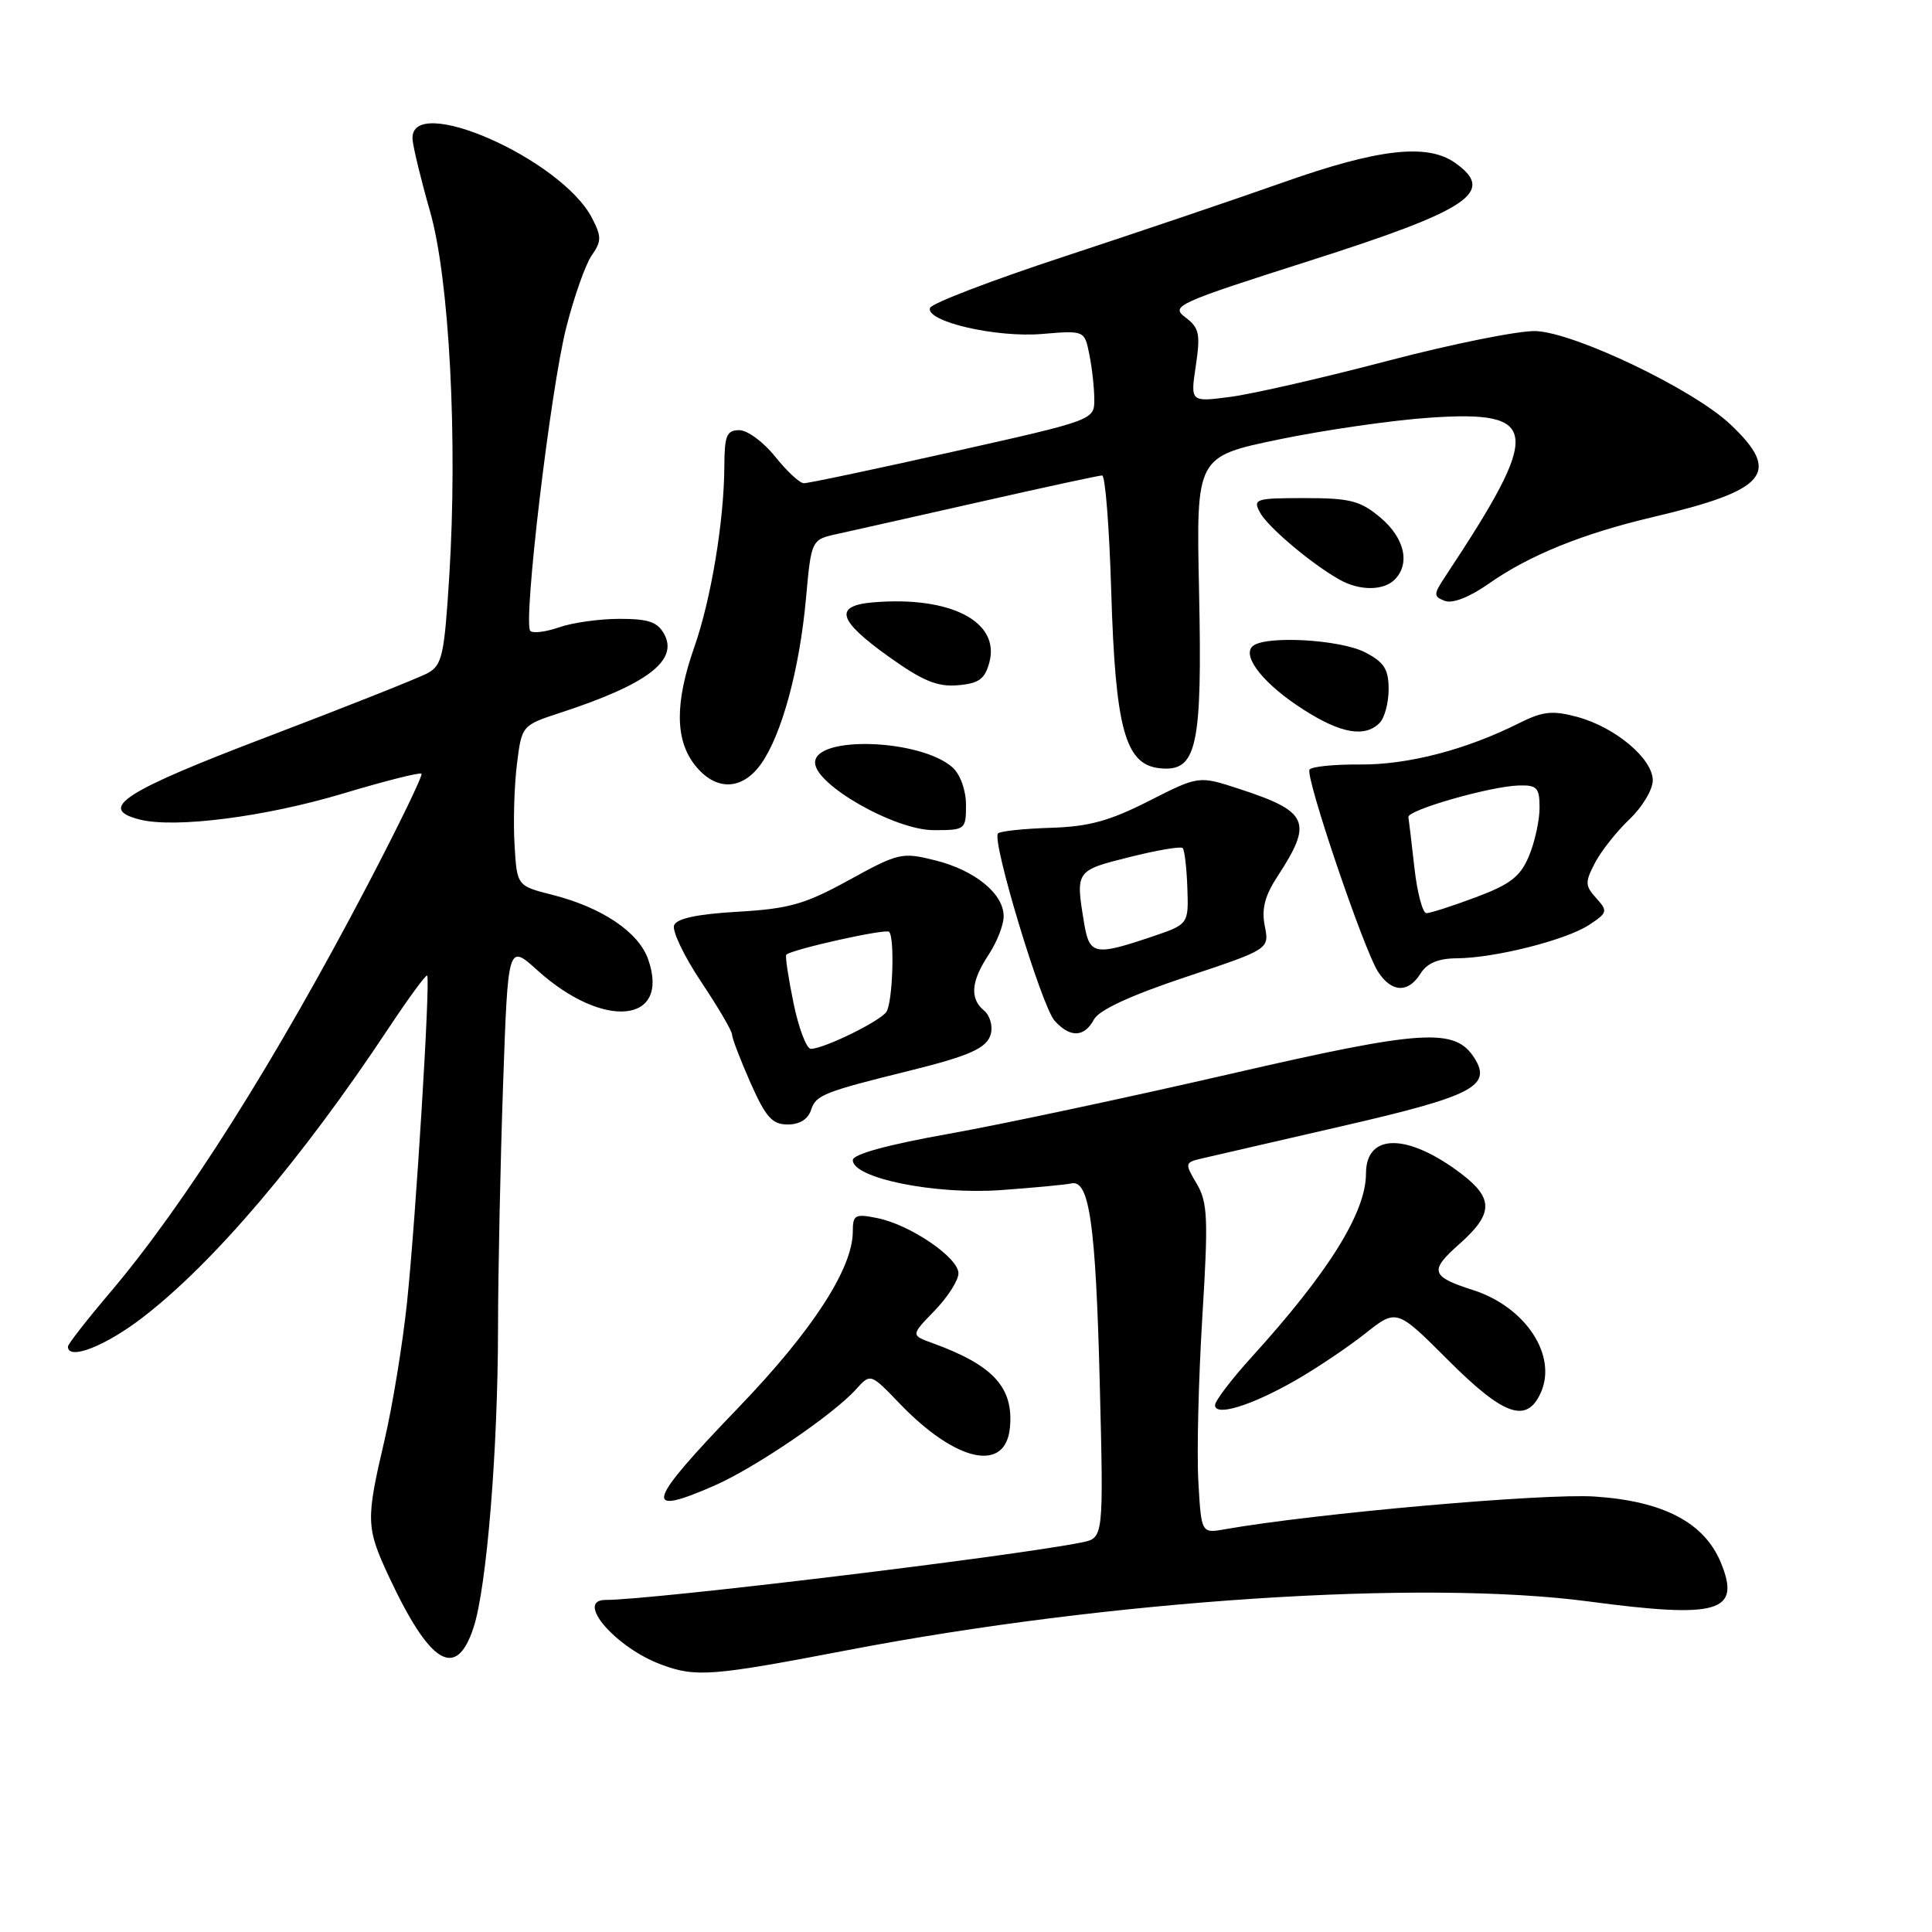 <?xml version="1.0" encoding="UTF-8" standalone="no"?>
<!DOCTYPE svg PUBLIC "-//W3C//DTD SVG 1.1//EN" "http://www.w3.org/Graphics/SVG/1.1/DTD/svg11.dtd" >
<svg xmlns="http://www.w3.org/2000/svg" xmlns:xlink="http://www.w3.org/1999/xlink" version="1.1" viewBox="0 0 256 256">
 <g >
 <path fill="currentColor"
d=" M 112.28 218.66 C 147.00 212.00 188.46 209.27 210.50 212.20 C 227.76 214.50 230.74 213.62 228.01 207.03 C 225.82 201.74 220.39 198.90 211.31 198.30 C 204.59 197.85 174.27 200.53 162.34 202.63 C 159.18 203.19 159.18 203.19 158.79 196.34 C 158.57 192.58 158.81 182.78 159.31 174.58 C 160.12 161.43 160.03 159.32 158.57 156.85 C 156.97 154.14 156.99 154.04 159.21 153.51 C 160.47 153.22 168.89 151.27 177.91 149.20 C 195.06 145.26 197.69 143.92 195.40 140.25 C 192.83 136.13 188.62 136.40 162.89 142.33 C 149.47 145.42 132.76 148.98 125.75 150.23 C 117.62 151.68 113.00 152.94 113.00 153.72 C 113.00 156.11 123.82 158.31 132.53 157.70 C 136.98 157.38 141.22 156.98 141.95 156.81 C 144.34 156.25 145.19 162.19 145.72 183.14 C 146.24 203.79 146.24 203.79 143.37 204.37 C 134.49 206.19 86.41 212.00 80.25 212.00 C 76.11 212.00 81.59 218.35 87.66 220.58 C 92.23 222.27 94.33 222.10 112.28 218.66 Z  M 62.75 215.65 C 64.49 210.35 65.98 192.11 65.99 176.00 C 66.00 168.57 66.30 154.07 66.66 143.78 C 67.31 125.05 67.31 125.05 71.21 128.57 C 79.97 136.49 88.85 135.61 85.89 127.13 C 84.64 123.52 79.78 120.24 73.19 118.57 C 68.50 117.38 68.50 117.38 68.18 111.94 C 68.00 108.95 68.14 104.16 68.49 101.31 C 69.13 96.12 69.13 96.12 74.31 94.42 C 85.70 90.70 89.89 87.54 88.03 84.06 C 87.15 82.42 85.96 82.00 82.11 82.00 C 79.47 82.00 75.86 82.50 74.10 83.12 C 72.34 83.73 70.62 83.95 70.27 83.60 C 69.27 82.60 72.95 51.52 75.04 43.36 C 76.08 39.27 77.60 34.98 78.42 33.82 C 79.71 31.96 79.72 31.35 78.45 28.90 C 74.37 21.01 54.14 12.16 54.67 18.50 C 54.76 19.60 55.80 23.88 56.98 28.00 C 59.54 36.91 60.66 58.24 59.53 76.35 C 58.87 86.88 58.59 88.15 56.65 89.20 C 55.47 89.84 45.95 93.62 35.50 97.60 C 16.29 104.91 12.81 107.16 18.54 108.60 C 23.21 109.77 35.16 108.24 45.48 105.14 C 50.98 103.49 55.64 102.31 55.85 102.52 C 56.06 102.72 52.85 109.34 48.73 117.22 C 36.44 140.69 24.52 159.55 14.54 171.32 C 11.49 174.91 9.00 178.11 9.00 178.43 C 9.00 180.31 13.96 178.38 18.92 174.56 C 28.31 167.33 39.97 153.62 51.49 136.24 C 54.14 132.24 56.44 129.11 56.60 129.27 C 57.05 129.72 55.11 161.33 53.94 172.50 C 53.37 178.00 52.02 186.25 50.95 190.83 C 48.47 201.41 48.50 202.39 51.50 208.84 C 56.97 220.57 60.45 222.68 62.75 215.65 Z  M 94.62 196.87 C 99.99 194.53 110.41 187.45 113.42 184.10 C 115.35 181.96 115.35 181.96 119.20 185.97 C 126.68 193.75 133.24 195.19 133.82 189.18 C 134.33 183.86 131.63 180.90 123.59 177.98 C 120.68 176.93 120.68 176.93 123.84 173.67 C 125.58 171.87 127.00 169.65 127.00 168.72 C 127.00 166.63 120.59 162.27 116.23 161.40 C 113.30 160.81 113.00 160.97 113.00 163.18 C 113.00 168.09 107.63 176.35 97.83 186.53 C 85.62 199.21 85.05 201.05 94.62 196.87 Z  M 171.58 182.95 C 174.37 181.36 178.54 178.56 180.86 176.73 C 185.06 173.40 185.06 173.40 191.86 180.20 C 199.25 187.60 202.28 188.67 204.15 184.57 C 206.40 179.62 202.15 173.16 195.16 170.93 C 189.59 169.15 189.36 168.39 193.35 164.86 C 197.87 160.86 197.94 158.82 193.66 155.55 C 186.54 150.13 181.00 150.10 181.00 155.50 C 181.00 160.65 176.05 168.59 165.84 179.83 C 163.18 182.76 161.00 185.62 161.00 186.19 C 161.00 187.73 165.76 186.27 171.58 182.95 Z  M 107.49 147.02 C 108.10 145.11 109.23 144.66 120.50 141.88 C 128.57 139.88 130.80 138.87 131.29 136.99 C 131.57 135.94 131.16 134.55 130.40 133.91 C 128.47 132.32 128.66 130.04 131.00 126.50 C 132.09 124.85 132.99 122.57 132.99 121.42 C 133.00 118.43 129.20 115.32 123.92 114.00 C 119.53 112.90 119.07 113.00 112.52 116.60 C 106.67 119.82 104.58 120.41 97.77 120.81 C 92.39 121.12 89.67 121.70 89.32 122.61 C 89.04 123.35 90.65 126.72 92.90 130.09 C 95.16 133.47 97.00 136.61 97.00 137.09 C 97.00 137.56 98.10 140.43 99.44 143.47 C 101.47 148.04 102.32 149.00 104.38 149.00 C 105.98 149.00 107.09 148.29 107.49 147.02 Z  M 144.95 135.09 C 145.63 133.83 149.80 131.90 157.09 129.47 C 168.20 125.77 168.20 125.77 167.59 122.70 C 167.14 120.44 167.59 118.70 169.31 116.07 C 174.00 108.89 173.40 107.53 164.17 104.52 C 158.84 102.78 158.84 102.78 152.22 106.14 C 147.01 108.79 144.25 109.54 139.20 109.69 C 135.67 109.80 132.54 110.13 132.24 110.43 C 131.36 111.31 138.01 133.33 139.74 135.25 C 141.79 137.53 143.68 137.47 144.95 135.09 Z  M 188.23 129.00 C 189.09 127.62 190.58 127.00 192.99 126.98 C 198.00 126.96 207.47 124.58 210.55 122.56 C 213.01 120.95 213.07 120.73 211.51 119.01 C 210.02 117.37 210.01 116.89 211.34 114.34 C 212.15 112.78 214.21 110.18 215.91 108.56 C 217.61 106.95 219.00 104.63 219.00 103.40 C 219.00 100.53 214.02 96.35 208.98 94.99 C 205.69 94.11 204.43 94.25 201.27 95.83 C 194.28 99.34 186.56 101.35 180.23 101.30 C 176.78 101.27 173.76 101.58 173.52 101.98 C 172.93 102.92 180.70 125.82 182.59 128.75 C 184.39 131.53 186.59 131.63 188.23 129.00 Z  M 128.00 106.65 C 128.00 104.73 127.25 102.63 126.24 101.71 C 122.05 97.93 108.00 97.42 108.00 101.05 C 108.00 103.98 118.57 110.00 123.72 110.00 C 127.91 110.00 128.00 109.93 128.00 106.65 Z  M 100.84 101.23 C 103.58 97.38 105.94 88.69 106.79 79.37 C 107.50 71.50 107.50 71.50 111.00 70.74 C 112.92 70.32 121.43 68.40 129.90 66.49 C 138.37 64.57 145.63 63.00 146.04 63.00 C 146.45 63.00 146.99 69.86 147.24 78.25 C 147.79 96.59 149.09 101.34 153.70 101.80 C 158.61 102.30 159.32 99.02 158.88 78.23 C 158.50 60.50 158.50 60.50 169.50 58.22 C 175.55 56.97 184.56 55.67 189.52 55.34 C 204.08 54.36 204.34 56.99 191.60 76.24 C 189.92 78.77 189.91 79.03 191.45 79.62 C 192.47 80.01 194.73 79.13 197.31 77.31 C 202.65 73.57 209.69 70.71 219.08 68.50 C 234.19 64.94 236.09 62.65 229.26 56.21 C 224.35 51.58 208.69 44.08 203.50 43.87 C 201.30 43.79 192.51 45.55 183.97 47.79 C 175.43 50.04 166.04 52.19 163.09 52.58 C 157.73 53.29 157.73 53.29 158.45 48.47 C 159.08 44.25 158.91 43.44 157.08 42.06 C 155.08 40.55 155.87 40.19 173.48 34.57 C 194.78 27.79 198.29 25.42 192.78 21.56 C 189.10 18.98 182.65 19.71 170.16 24.12 C 163.75 26.39 150.65 30.82 141.05 33.98 C 131.45 37.13 123.43 40.20 123.23 40.80 C 122.63 42.60 131.99 44.77 138.10 44.25 C 143.71 43.78 143.71 43.78 144.35 47.01 C 144.71 48.79 145.00 51.47 145.00 52.96 C 145.00 55.65 144.93 55.68 126.25 59.86 C 115.94 62.17 107.05 64.05 106.50 64.03 C 105.95 64.01 104.24 62.42 102.71 60.50 C 101.17 58.57 99.03 57.00 97.96 57.00 C 96.29 57.00 96.00 57.71 95.98 61.75 C 95.95 69.01 94.22 79.42 92.00 85.74 C 89.42 93.09 89.44 98.02 92.07 101.37 C 94.80 104.84 98.31 104.78 100.84 101.23 Z  M 182.80 95.80 C 183.46 95.14 184.00 93.13 184.00 91.33 C 184.00 88.67 183.41 87.75 180.89 86.44 C 177.51 84.70 167.43 84.17 165.94 85.66 C 164.55 87.05 167.61 90.80 172.83 94.10 C 177.70 97.20 180.86 97.74 182.80 95.80 Z  M 131.10 87.75 C 132.53 82.37 125.96 78.97 115.75 79.81 C 110.45 80.25 110.98 82.16 117.73 86.99 C 122.24 90.22 124.19 91.03 126.91 90.80 C 129.72 90.56 130.50 89.99 131.10 87.75 Z  M 184.80 76.80 C 186.90 74.70 186.12 71.28 182.92 68.59 C 180.26 66.35 178.92 66.00 172.89 66.00 C 166.36 66.00 165.99 66.12 166.95 67.90 C 167.97 69.82 173.78 74.72 177.50 76.81 C 180.14 78.30 183.31 78.29 184.80 76.80 Z  M 105.14 132.89 C 104.45 129.54 104.02 126.66 104.19 126.50 C 104.98 125.78 117.36 123.02 117.81 123.47 C 118.57 124.23 118.29 132.72 117.47 134.05 C 116.72 135.27 109.25 138.94 107.45 138.98 C 106.87 138.99 105.83 136.25 105.14 132.89 Z  M 143.64 122.25 C 142.51 115.38 142.52 115.36 149.62 113.58 C 153.27 112.66 156.45 112.12 156.71 112.37 C 156.96 112.62 157.24 115.00 157.33 117.65 C 157.50 122.48 157.50 122.48 152.50 124.16 C 145.01 126.68 144.35 126.53 143.64 122.25 Z  M 187.42 115.01 C 187.05 111.72 186.69 108.69 186.62 108.27 C 186.47 107.34 197.46 104.19 201.25 104.08 C 203.66 104.01 204.00 104.37 204.00 107.03 C 204.00 108.70 203.37 111.58 202.60 113.42 C 201.46 116.15 200.13 117.18 195.56 118.89 C 192.46 120.05 189.51 121.00 189.01 121.00 C 188.51 121.00 187.79 118.31 187.42 115.01 Z "/>
</g>
</svg>